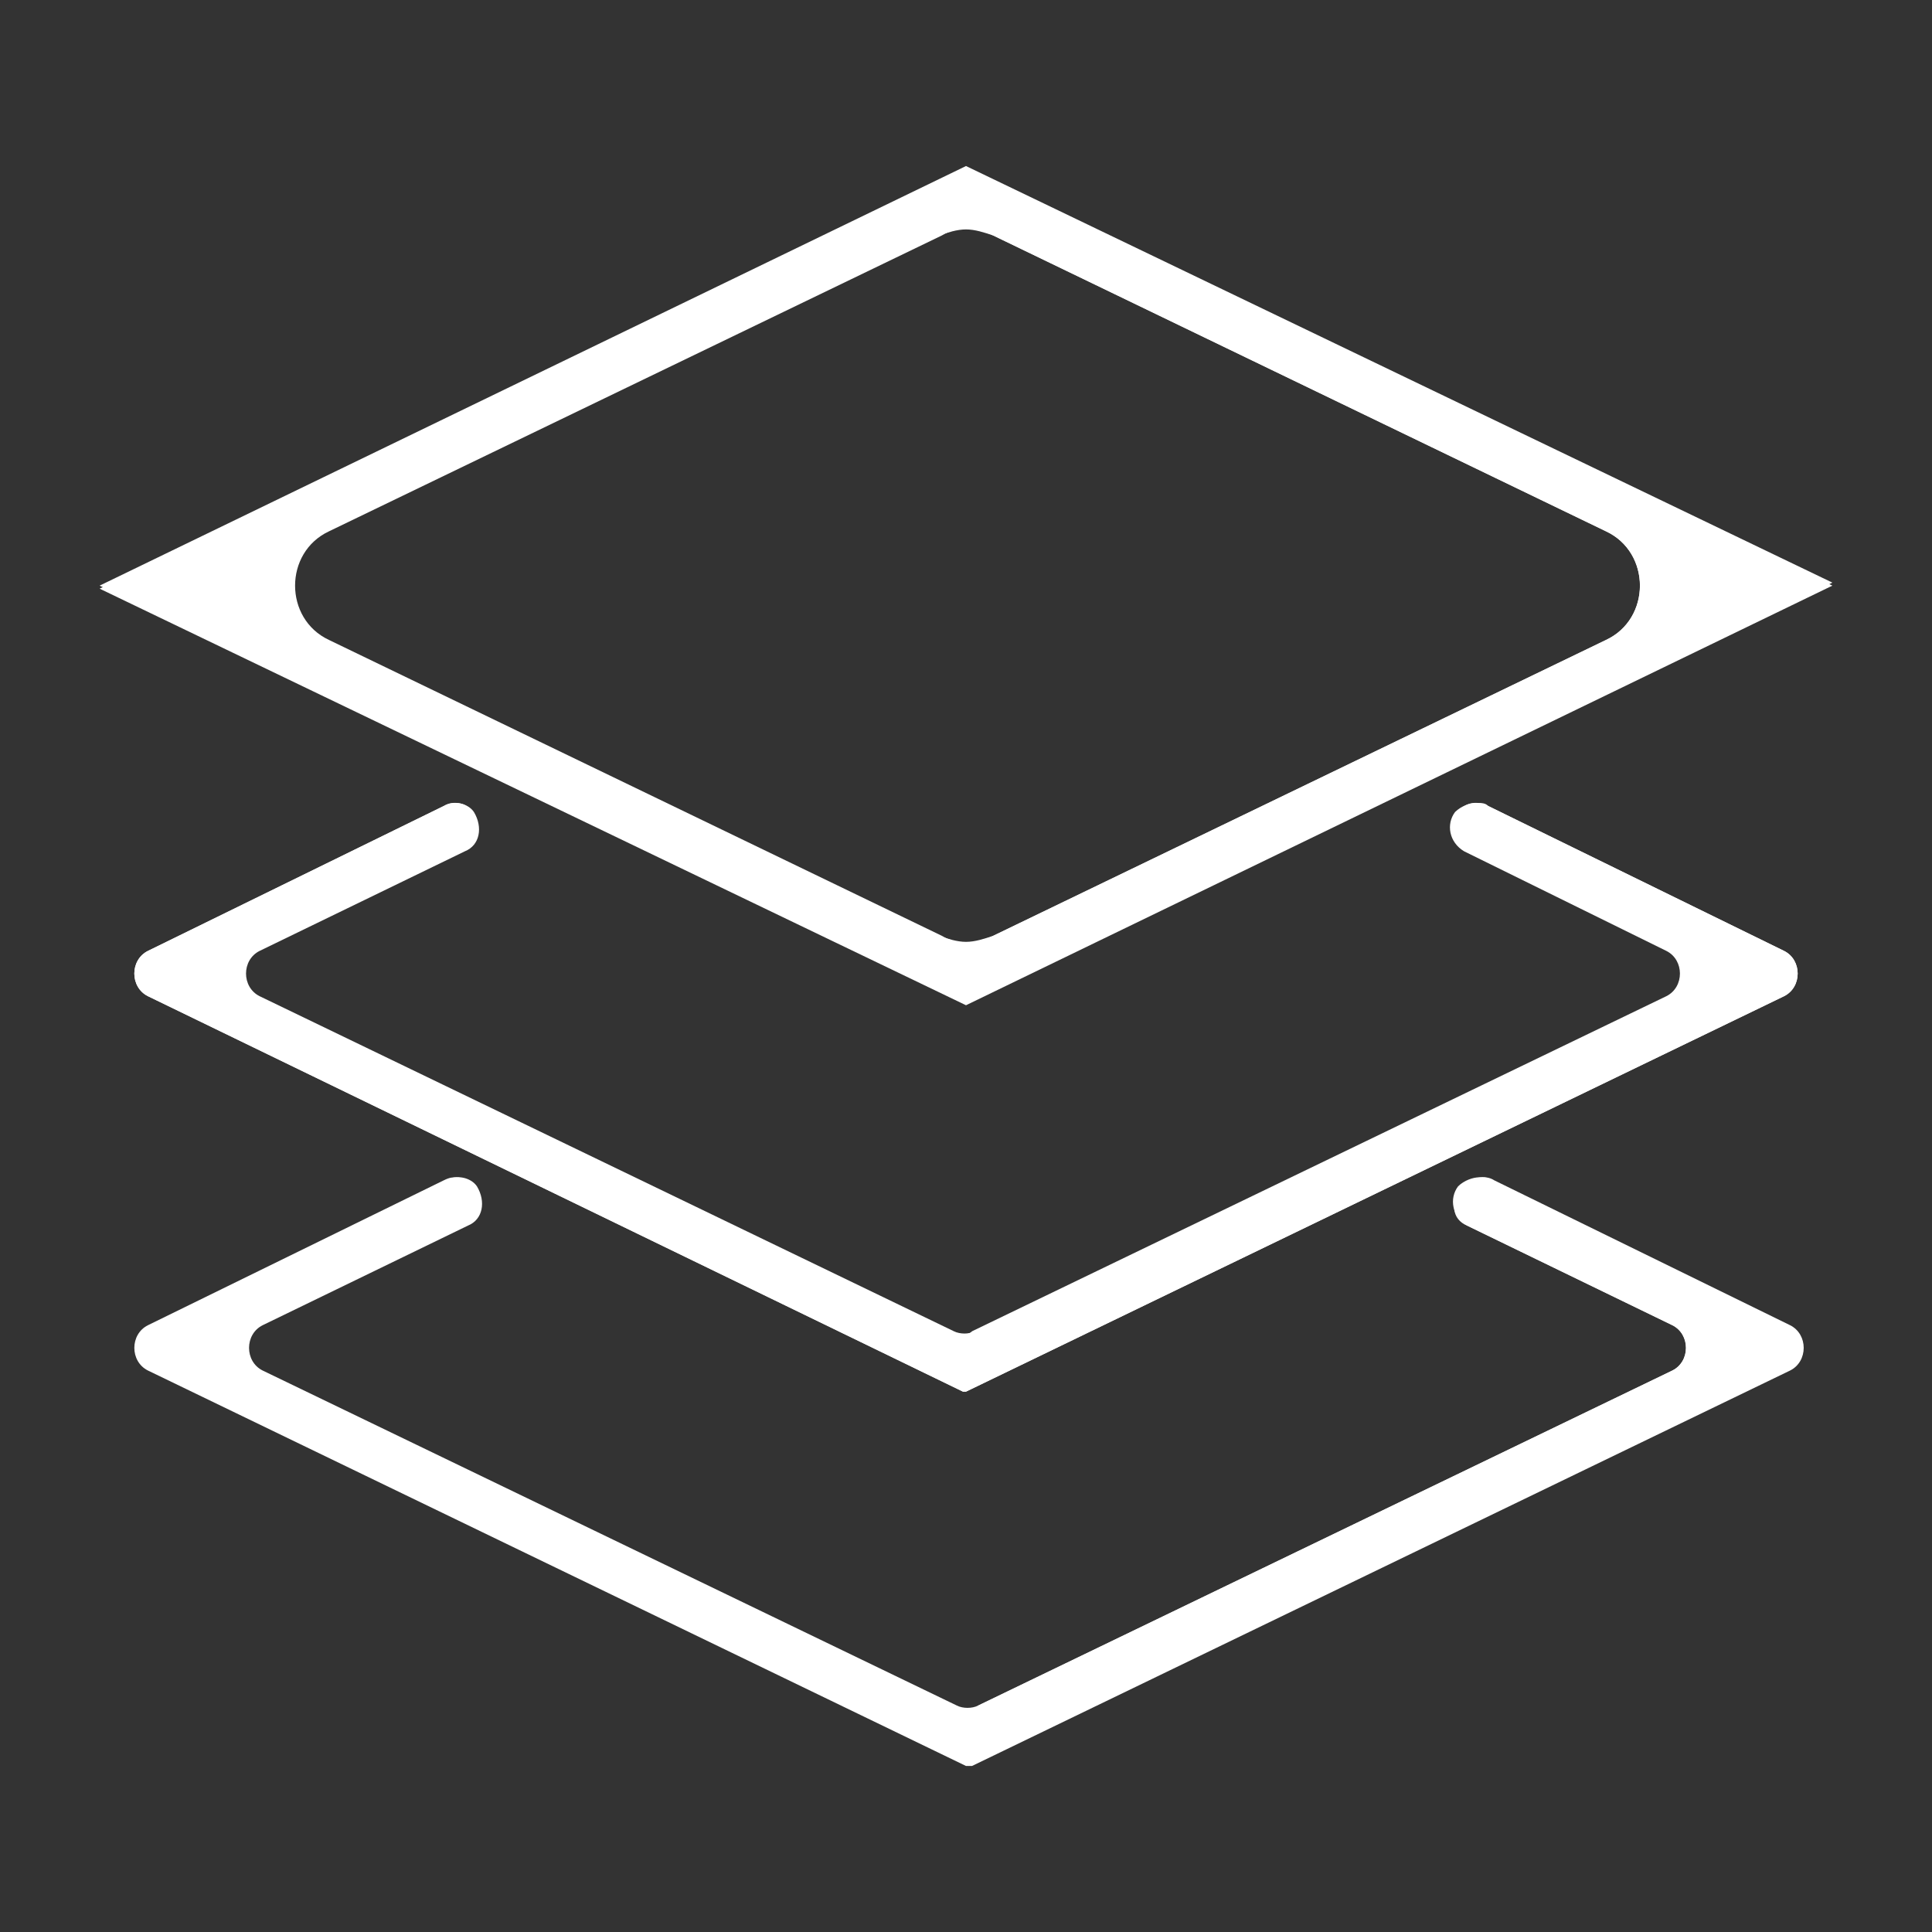 <svg xmlns="http://www.w3.org/2000/svg" xmlns:xlink="http://www.w3.org/1999/xlink" id="Layer_1" x="0" y="0" version="1.1" viewBox="-273 365 64 64" xml:space="preserve" style="enable-background:new -273 365 64 64"><rect x="-273" y="365" width="64" height="64" fill="#333333" stroke="none"/><style type="text/css">.st0{fill:#fff}</style><g><g><path d="M-241,398.3l28.7-13.9l-28.6-13.8l-0.1,0l-28.7,13.9L-241,398.3L-241,398.3z M-240.1,372.8l20.3,9.8 c1.5,0.7,1.5,2.9,0,3.6l-20.3,9.8c-0.6,0.3-1.2,0.3-1.7,0l-20.3-9.8c-1.5-0.7-1.5-2.9,0-3.6l20.3-9.8 C-241.3,372.5-240.7,372.5-240.1,372.8z" class="st0"/><path d="M-241,370.5l-28.7,13.9l28.6,13.8l0.1,0l28.7-13.9L-241,370.5L-241,370.5L-241,370.5z M-241,396.2 c-0.3,0-0.6-0.1-0.9-0.2l-20.3-9.8c-1.5-0.7-1.5-2.9,0-3.6l20.3-9.8c0.3-0.1,0.6-0.2,0.9-0.2s0.6,0.1,0.9,0.2l20.3,9.8 c1.5,0.7,1.5,2.9,0,3.6l-20.3,9.8C-240.4,396.1-240.7,396.2-241,396.2L-241,396.2z" class="st0"/></g><g><path d="M-224.4,405.6l6.8,3.3c0.6,0.3,0.6,1.2,0,1.5l-23,11.1c-0.2,0.1-0.5,0.1-0.7,0l-23-11.1 c-0.6-0.3-0.6-1.2,0-1.5l6.8-3.3c0.5-0.2,0.6-0.8,0.3-1.3l0,0c-0.2-0.3-0.7-0.4-1-0.2l-9.8,4.8c-0.6,0.3-0.6,1.2,0,1.5l27.1,13.1 l0.1,0l27.1-13.1c0.6-0.3,0.6-1.2,0-1.5l-9.8-4.8c-0.3-0.2-0.8-0.1-1,0.2l0,0C-225,404.8-224.9,405.4-224.4,405.6z" class="st0"/><path d="M-257.9,404c-0.1,0-0.2,0-0.4,0.1l-9.8,4.8c-0.6,0.3-0.6,1.2,0,1.5l27.1,13.1l0.1,0l27.1-13.1 c0.6-0.3,0.6-1.2,0-1.5l-9.8-4.8c-0.1-0.1-0.2-0.1-0.4-0.1c-0.2,0-0.5,0.1-0.7,0.3l0,0c-0.3,0.4-0.2,1,0.3,1.3l6.8,3.3 c0.6,0.3,0.6,1.2,0,1.5l-23,11.1c-0.1,0.1-0.2,0.1-0.4,0.1c-0.1,0-0.2,0-0.4-0.1l-23-11.1c-0.6-0.3-0.6-1.2,0-1.5l6.8-3.3 c0.5-0.2,0.6-0.8,0.3-1.3C-257.4,404.1-257.7,404-257.9,404L-257.9,404z" class="st0"/></g><g><path d="M-224.4,393.2l6.7,3.3c0.6,0.3,0.6,1.2,0,1.5l-23,11.1c-0.2,0.1-0.5,0.1-0.7,0l-23-11.1 c-0.6-0.3-0.6-1.2,0-1.5l6.8-3.3c0.5-0.2,0.6-0.8,0.3-1.3l0,0c-0.2-0.3-0.7-0.4-1-0.2l-9.8,4.8c-0.6,0.3-0.6,1.2,0,1.5l27,13.1 l0.1,0l27.1-13.1c0.6-0.3,0.6-1.2,0-1.5l-9.8-4.8c-0.4-0.2-0.8-0.1-1,0.2l0,0C-225,392.3-224.9,392.9-224.4,393.2z" class="st0"/><path d="M-257.9,391.6c-0.1,0-0.2,0-0.4,0.1l-9.8,4.8c-0.6,0.3-0.6,1.2,0,1.5l27,13.1l0.1,0l27.1-13.1 c0.6-0.3,0.6-1.2,0-1.5l-9.8-4.8c-0.1-0.1-0.2-0.1-0.4-0.1c-0.2,0-0.5,0.1-0.7,0.3l0,0c-0.3,0.4-0.2,1,0.3,1.3l6.7,3.3 c0.6,0.3,0.6,1.2,0,1.5l-23,11.1c-0.1,0.1-0.2,0.1-0.4,0.1c-0.1,0-0.2,0-0.4-0.1l-23-11.1c-0.6-0.3-0.6-1.2,0-1.5l6.8-3.3 c0.5-0.2,0.6-0.8,0.3-1.3C-257.4,391.7-257.7,391.6-257.9,391.6L-257.9,391.6z" class="st0"/></g></g></svg>